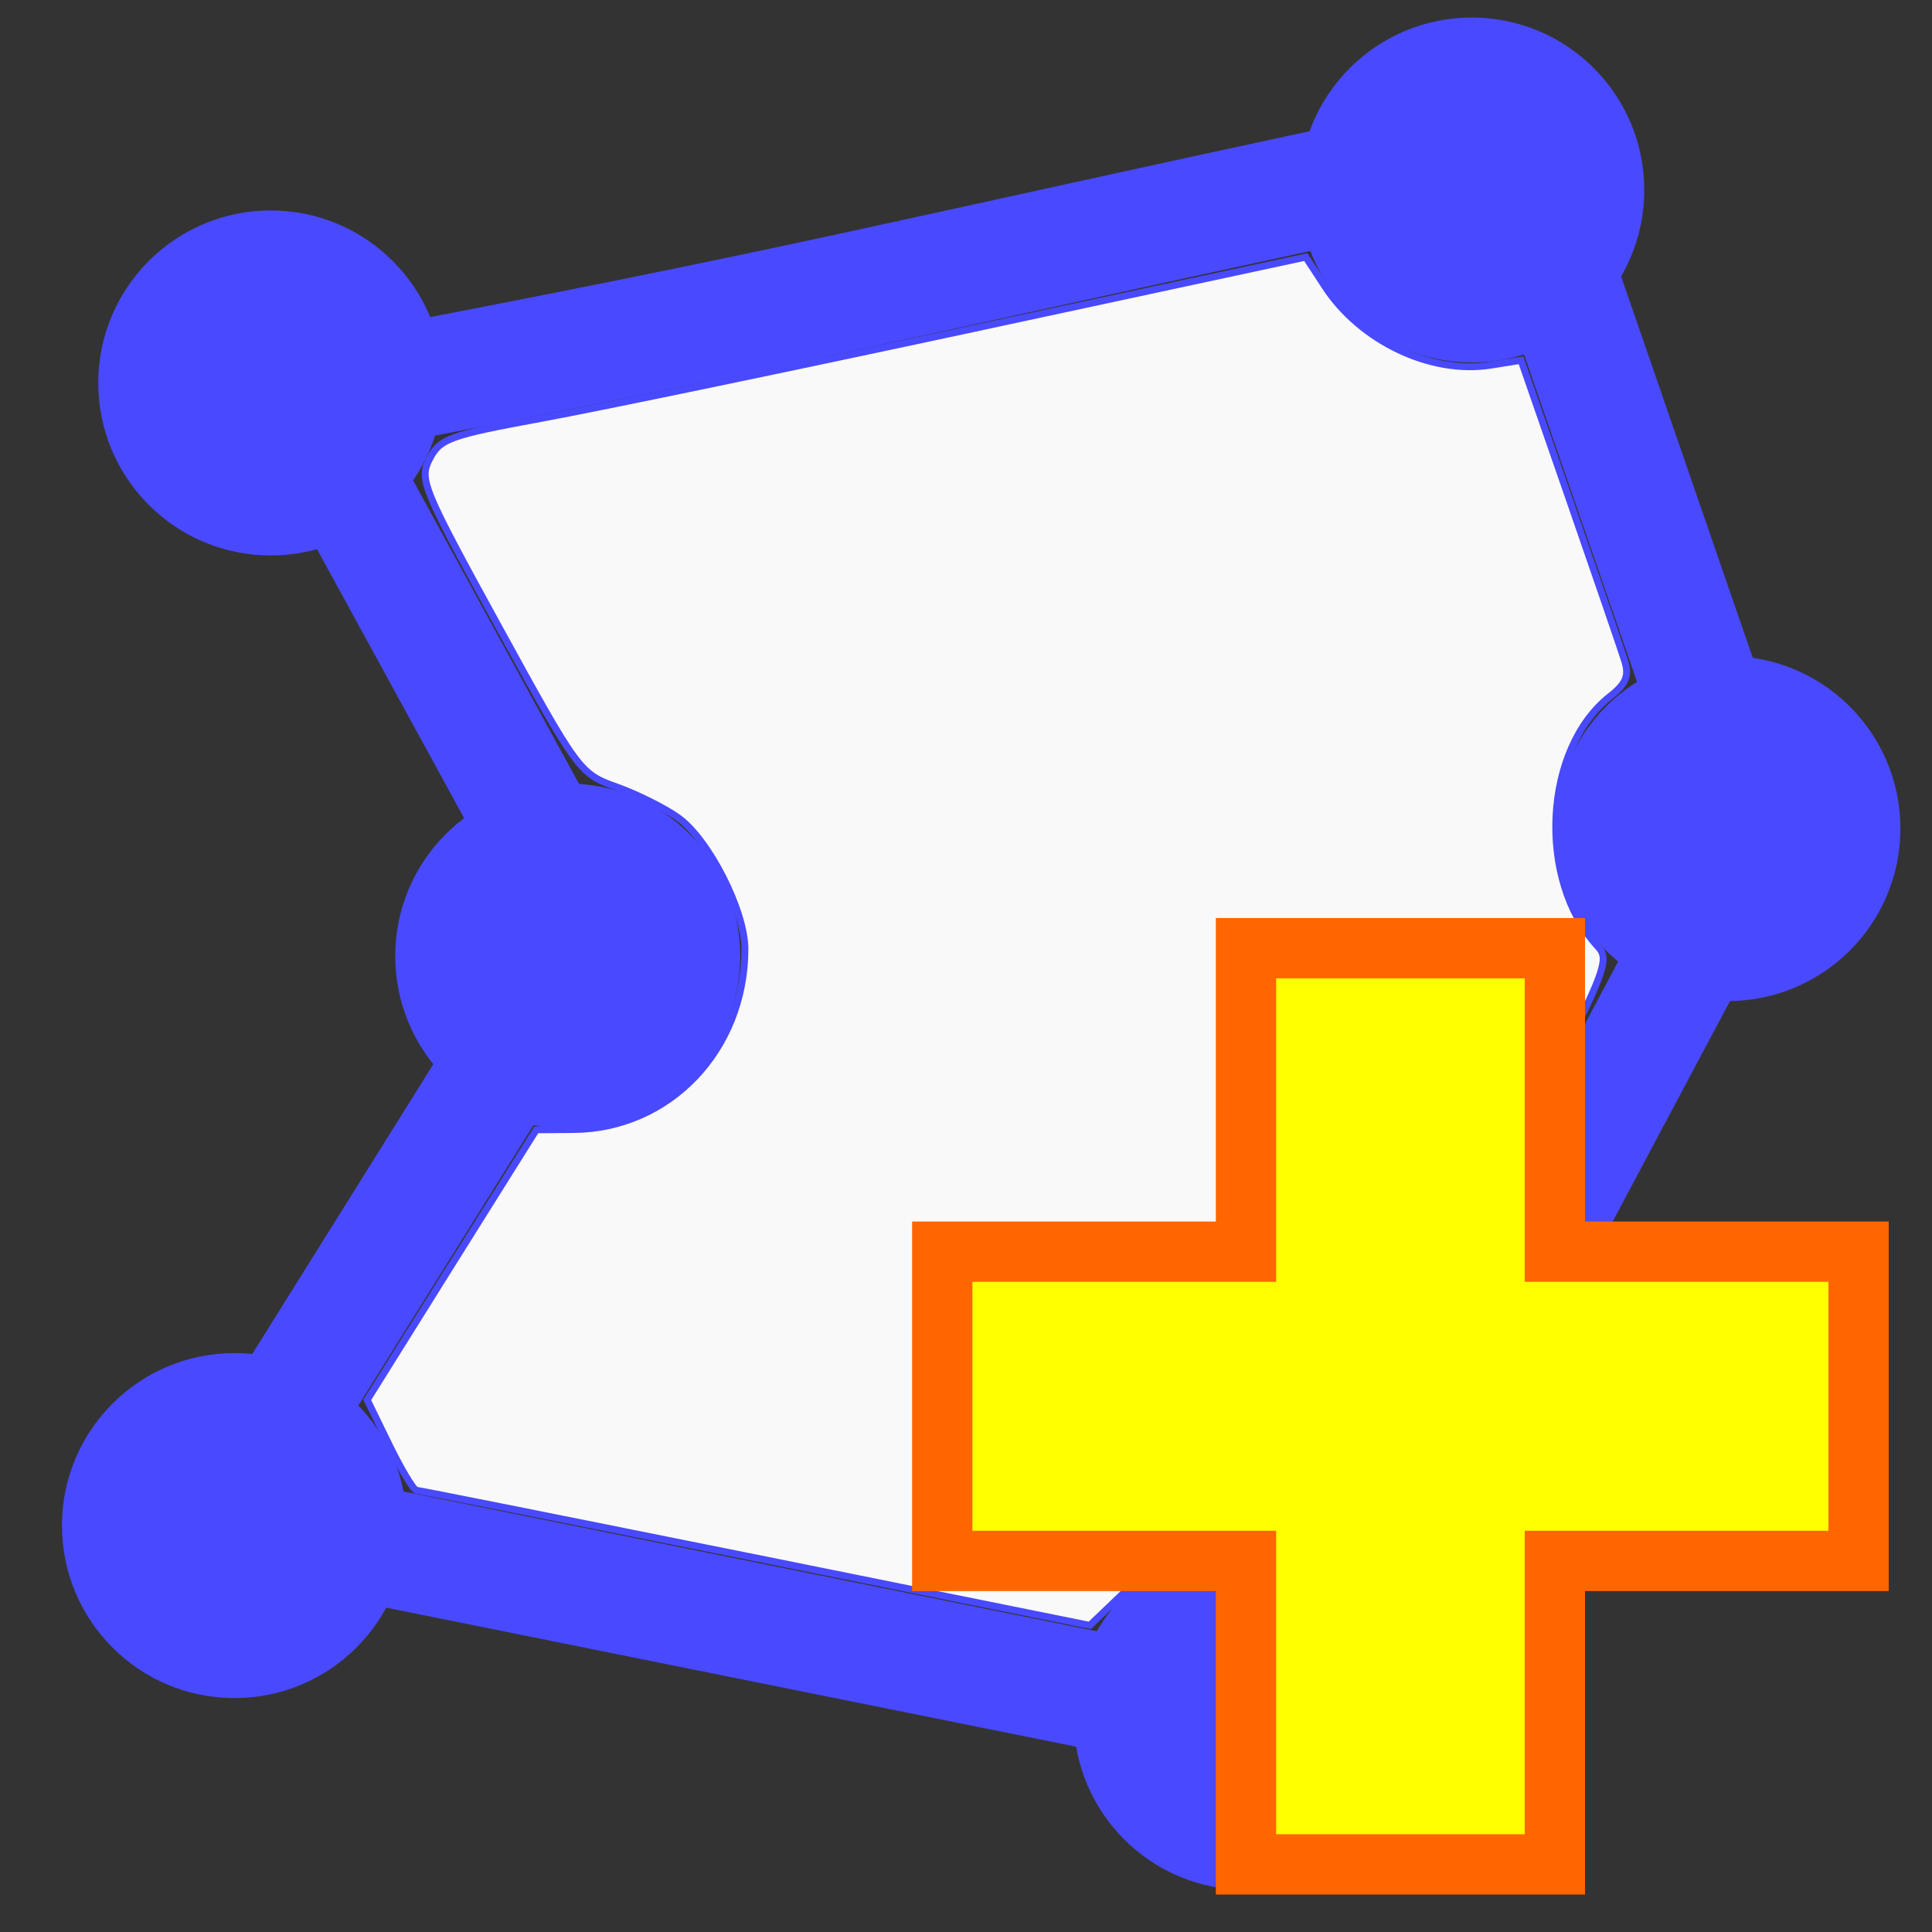<?xml version="1.0" encoding="UTF-8" standalone="no"?>
<svg
   role="img"
   focusable="false"
   aria-hidden="true"
   viewBox="0 0 14 14"
   id="svg2"
   version="1.1"
   inkscape:version="1.3.2 (091e20e, 2023-11-25, custom)"
   width="100%"
   height="100%"
   sodipodi:docname="roi_new_polygon.svg"
   xmlns:inkscape="http://www.inkscape.org/namespaces/inkscape"
   xmlns:sodipodi="http://sodipodi.sourceforge.net/DTD/sodipodi-0.dtd"
   xmlns="http://www.w3.org/2000/svg"
   xmlns:svg="http://www.w3.org/2000/svg"
   xmlns:rdf="http://www.w3.org/1999/02/22-rdf-syntax-ns#"
   xmlns:cc="http://creativecommons.org/ns#"
   xmlns:dc="http://purl.org/dc/elements/1.1/">
  <rect x="0" y="0" width="14" height="14" fill="#333333" stroke="none"/>
  <defs
     id="defs10" />
  <sodipodi:namedview
     pagecolor="#000000"
     bordercolor="#666666"
     borderopacity="1"
     objecttolerance="10"
     gridtolerance="10"
     guidetolerance="10"
     inkscape:pageopacity="0"
     inkscape:pageshadow="2"
     inkscape:window-width="1920"
     inkscape:window-height="1009"
     id="namedview8"
     showgrid="false"
     inkscape:zoom="16.857143"
     inkscape:cx="7.118644"
     inkscape:cy="7.029661"
     inkscape:window-x="-8"
     inkscape:window-y="-8"
     inkscape:window-maximized="1"
     inkscape:current-layer="svg2"
     inkscape:showpageshadow="2"
     inkscape:pagecheckerboard="false"
     inkscape:deskcolor="#000000" />
  <g
     id="g1"
     transform="matrix(1,0,0,-1,-4.1745758e-7,13.822)">
    <circle
       style="fill:#4949ff;fill-opacity:1;stroke:none;stroke-width:0.531;stroke-linecap:square;stroke-dasharray:none;stroke-dashoffset:1.193;stroke-opacity:1"
       id="path3"
       cx="9.03"
       cy="1.377"
       r="1.25" />
    <circle
       style="fill:#4949ff;fill-opacity:1;stroke:none;stroke-width:0.531;stroke-linecap:square;stroke-dasharray:none;stroke-dashoffset:1.193;stroke-opacity:1"
       id="path3-3"
       cx="1.699"
       cy="2.767"
       r="1.25" />
    <circle
       style="fill:#4949ff;fill-opacity:1;stroke:none;stroke-width:0.531;stroke-linecap:square;stroke-dasharray:none;stroke-dashoffset:1.193;stroke-opacity:1"
       id="path3-8"
       cx="4.114"
       cy="6.894"
       r="1.25" />
    <circle
       style="fill:#4949ff;fill-opacity:1;stroke:none;stroke-width:0.531;stroke-linecap:square;stroke-dasharray:none;stroke-dashoffset:1.193;stroke-opacity:1"
       id="path3-8-5"
       cx="10.665"
       cy="12.445"
       r="1.25" />
    <circle
       style="fill:#4949ff;fill-opacity:1;stroke:none;stroke-width:0.531;stroke-linecap:square;stroke-dasharray:none;stroke-dashoffset:1.193;stroke-opacity:1"
       id="path3-8-9"
       cx="1.962"
       cy="11.047"
       r="1.25" />
    <circle
       style="fill:#4949ff;fill-opacity:1;stroke:none;stroke-width:0.531;stroke-linecap:square;stroke-dasharray:none;stroke-dashoffset:1.193;stroke-opacity:1"
       id="path3-1"
       cx="12.521"
       cy="7.818"
       r="1.25" />
    <path
       id="rect1"
       style="fill:none;stroke:#4949ff;stroke-width:0.85;stroke-linecap:square;stroke-dashoffset:1.193"
       d="M 1.602,2.847 9.254,1.305 12.695,7.771 10.975,12.754 C 6.218,11.744 6.156,11.666 2.195,10.915 L 4.271,7.119 Z"
       sodipodi:nodetypes="ccccccc" />
  </g>
  <path
     style="fill:#f9f9f9;stroke:#4949ff;stroke-width:0.05;stroke-linecap:square;stroke-dasharray:none;stroke-dashoffset:1.193;stroke-opacity:1"
     d="M 5.476,11.289 C 4.145,11.021 3.038,10.8 3.018,10.799 2.997,10.798 2.908,10.65 2.82,10.47 L 2.661,10.144 3.273,9.165 3.886,8.187 4.153,8.185 C 4.849,8.182 5.397,7.607 5.398,6.878 5.398,6.599 5.136,6.084 4.914,5.925 4.816,5.855 4.615,5.755 4.467,5.702 4.202,5.607 4.19,5.592 3.615,4.544 3.059,3.531 3.036,3.474 3.114,3.323 3.189,3.179 3.257,3.154 3.926,3.031 4.328,2.957 5.738,2.664 7.059,2.38 L 9.462,1.863 9.601,2.076 c 0.258,0.396 0.77,0.639 1.201,0.57 l 0.22,-0.035 0.355,1.023 c 0.195,0.563 0.374,1.084 0.397,1.159 0.032,0.104 0.008,0.163 -0.106,0.252 -0.483,0.38 -0.532,1.328 -0.094,1.809 0.108,0.119 0.092,0.154 -1.01,2.225 L 9.442,11.182 9.22,11.164 C 8.822,11.13 8.433,11.265 8.154,11.532 l -0.257,0.246 z"
     id="path1" />
  <path
     style="fill:#ffff00;fill-opacity:1;stroke:#ff6600;stroke-width:0.437;stroke-linecap:butt;stroke-linejoin:miter;stroke-miterlimit:4;stroke-dasharray:none;stroke-opacity:1"
     d="M 9.029,6.871 V 9.07 H 6.828 v 2.241 h 2.201 v 2.199 h 2.238 v -2.199 h 2.201 V 9.07 H 11.267 V 6.871 Z"
     id="rect3031"
     inkscape:connector-curvature="0" />
</svg>
